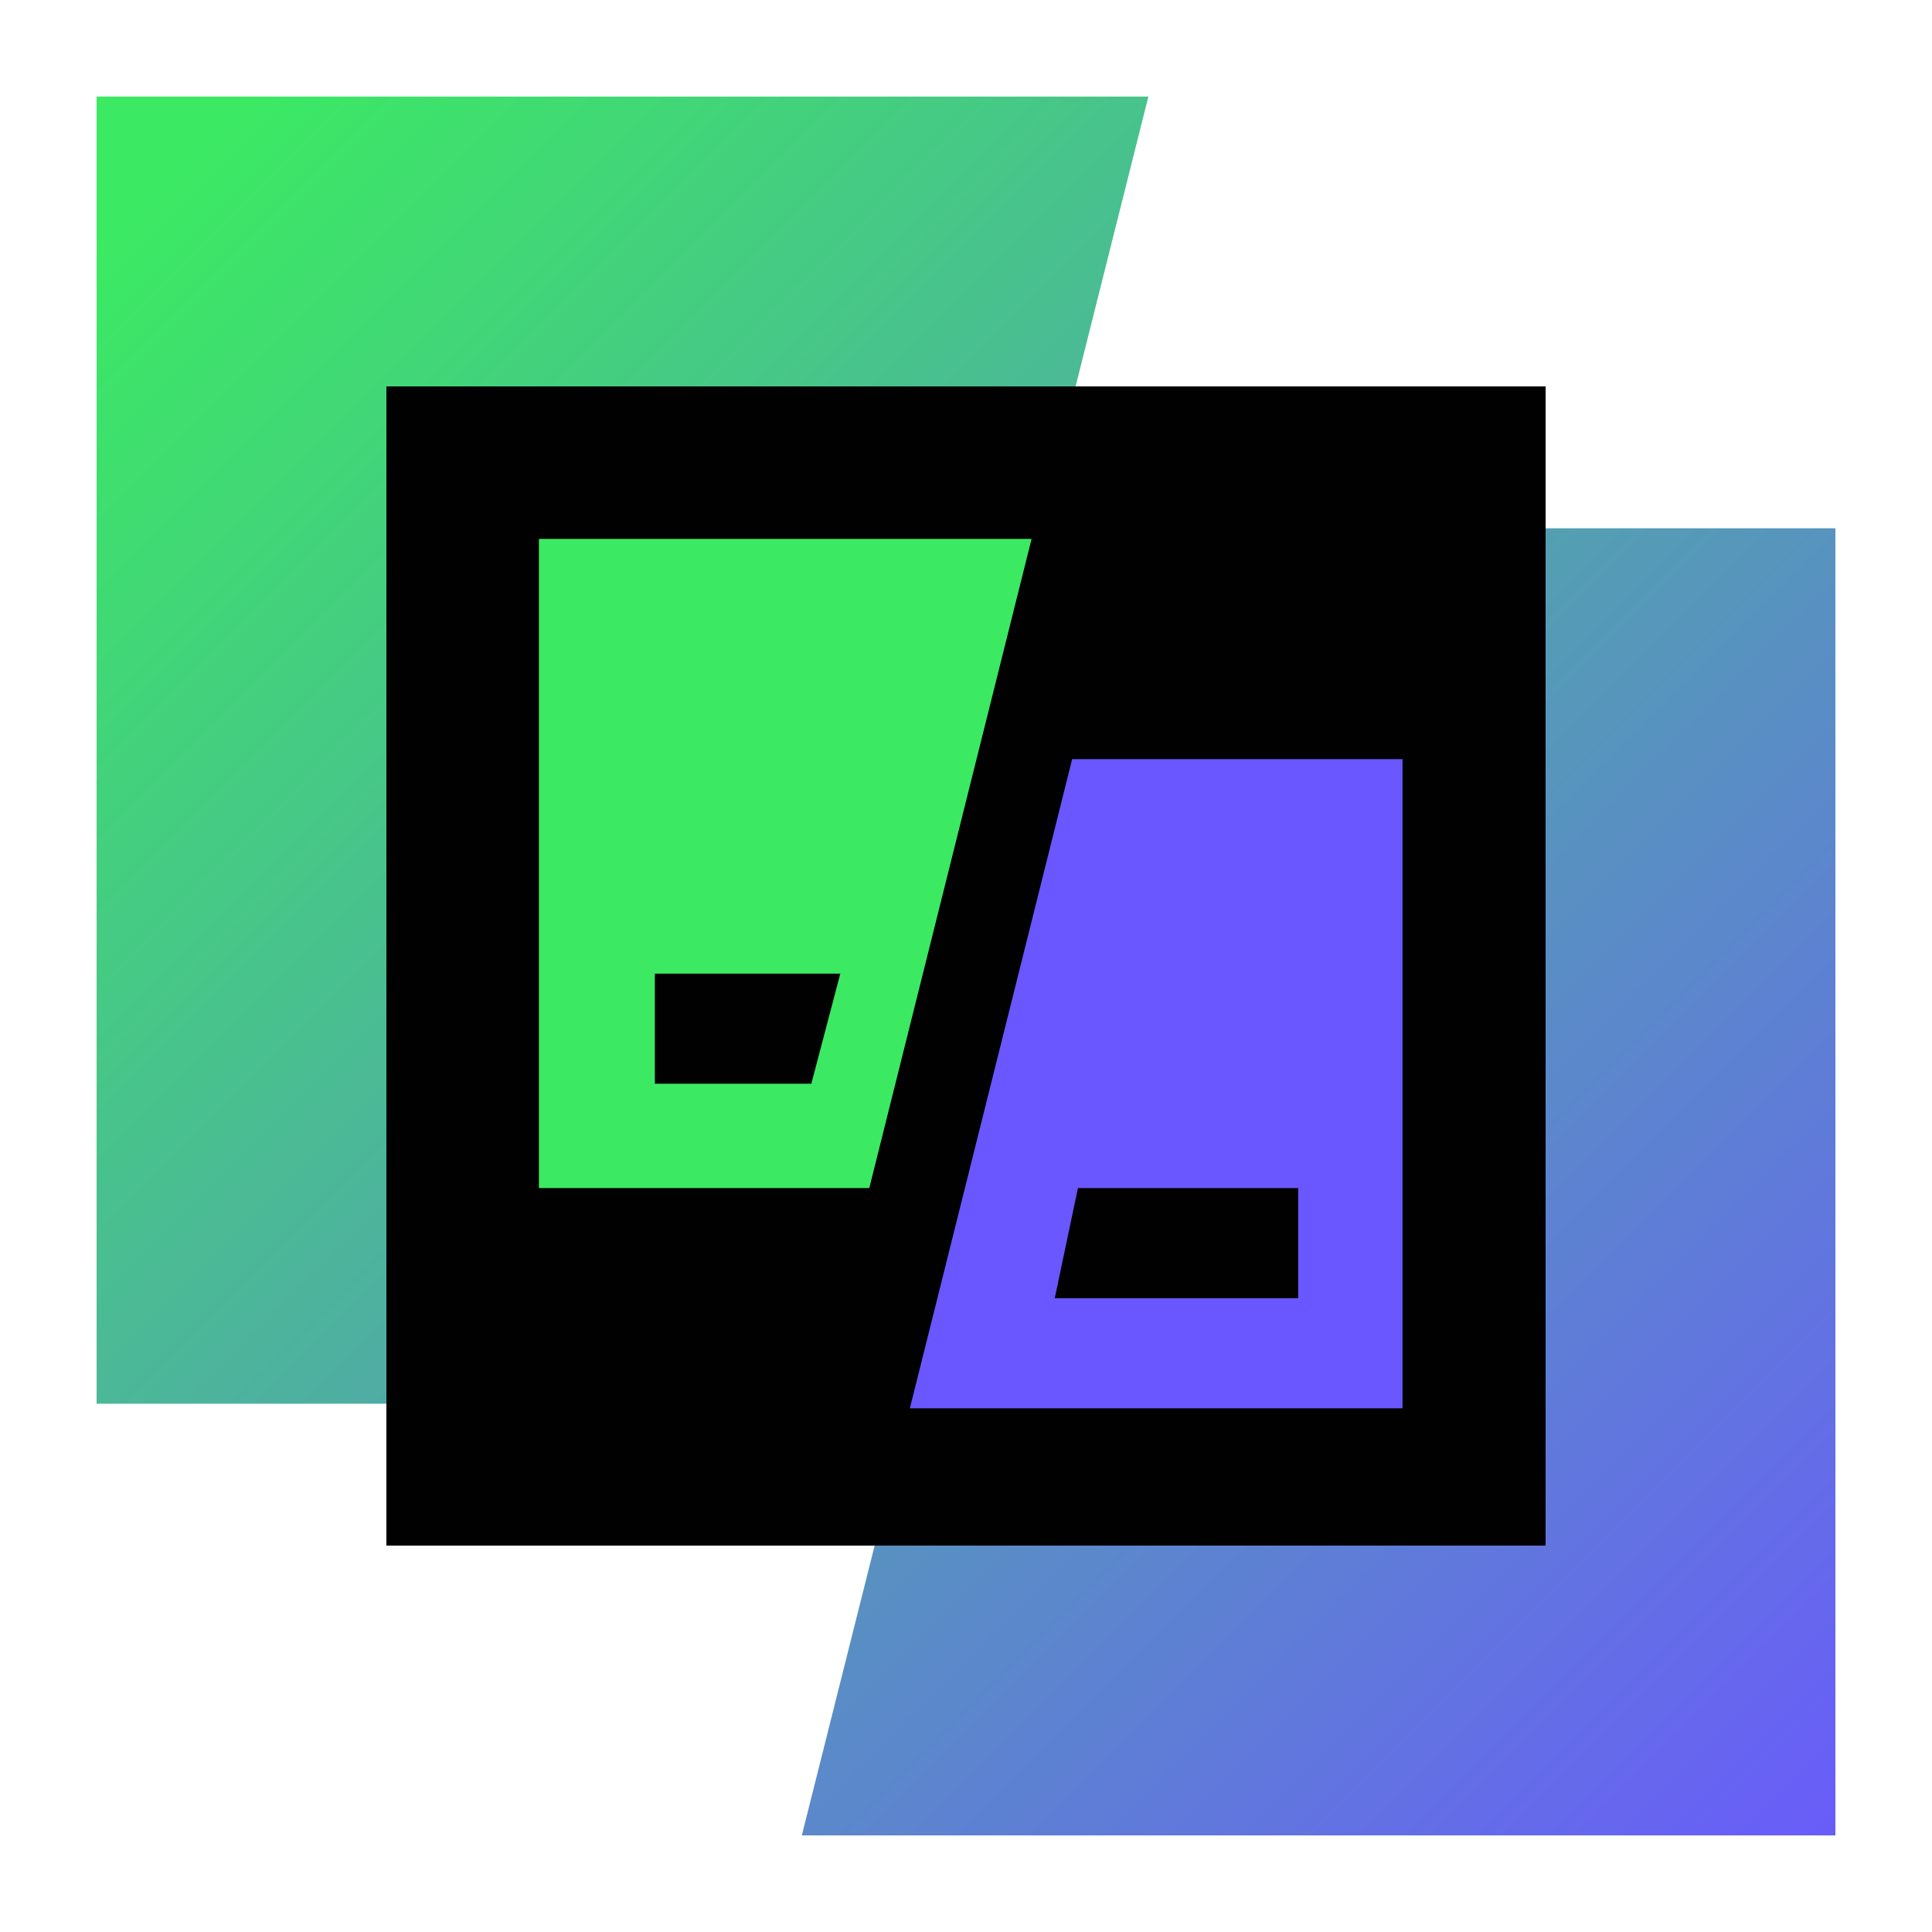 <svg width="70" height="70" viewBox="0 0 70 70" fill="none" xmlns="http://www.w3.org/2000/svg">
<path d="M3.5 3.5V21.343V42.93V50.86H29.713L41.608 3.5H3.5ZM40.948 19.14L29.052 66.5H66.5V48.657V27.07V19.14H40.948Z" fill="url(#paint0_linear)"/>
<path d="M56 14H14V56H56V14Z" fill="#010101"/>
<path d="M38.846 27.506L32.966 51.026H50.816V42.206V31.496V27.506H38.846ZM47.036 47.036H38.216L39.056 43.046H47.036V47.036Z" fill="#6B57FF"/>
<path d="M19.526 19.526V28.346V39.056V43.046H31.496L37.376 19.526H19.526ZM29.396 39.266H23.726V35.276H30.446L29.396 39.266Z" fill="#3BEA62"/>
<defs>
<linearGradient id="paint0_linear" x1="3.999" y1="0.341" x2="70.599" y2="66.941" gradientUnits="userSpaceOnUse">
<stop offset="0.055" stop-color="#3BEA62"/>
<stop offset="1" stop-color="#6B57FF"/>
</linearGradient>
</defs>
</svg>
